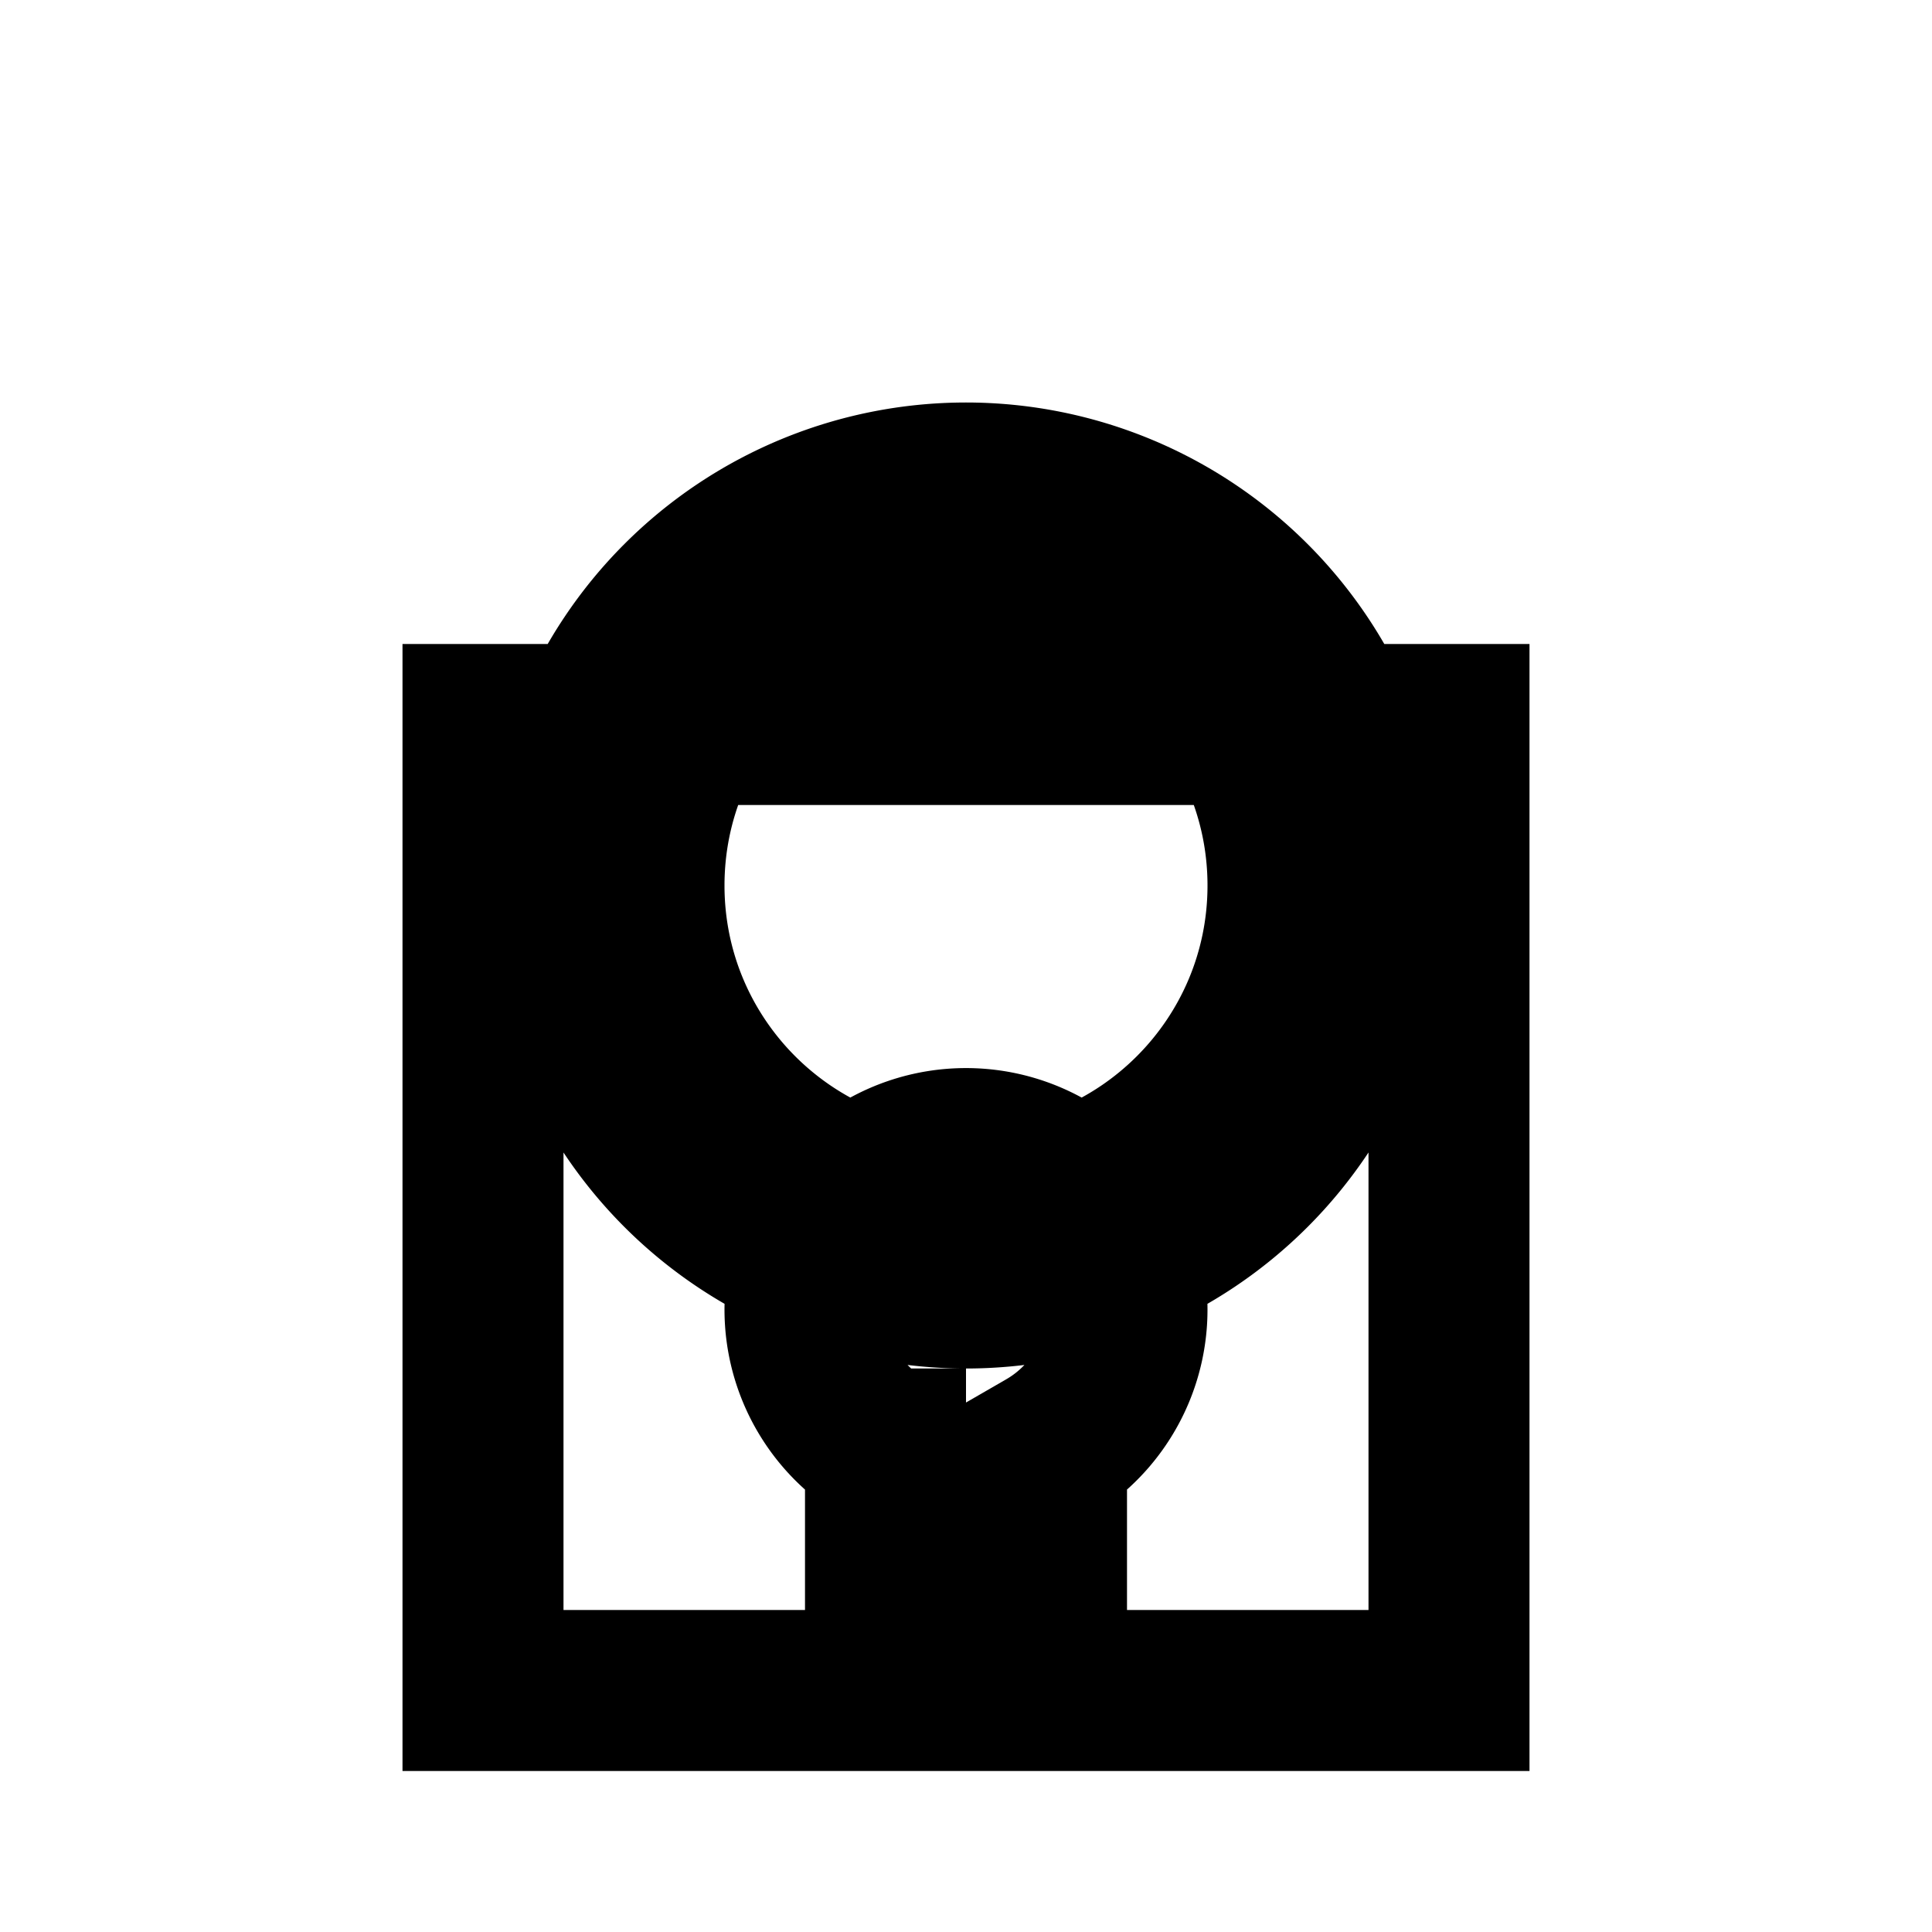 <svg xmlns="http://www.w3.org/2000/svg" class="icon icon-digitalnomad" viewBox="0 0 24 24">
    <path fill="none" stroke="currentColor" stroke-width="2" d="M6 9h12v12H6V9zm6-3a5 5 0 100 10a5 5 0 000-10zm0 9c-2.209 0-4-1.79-4-4s1.791-4 4-4 4 1.79 4 4-1.791 4-4 4zm1 3v2h-2v-2a2 2 0 112 0z"/>
</svg>